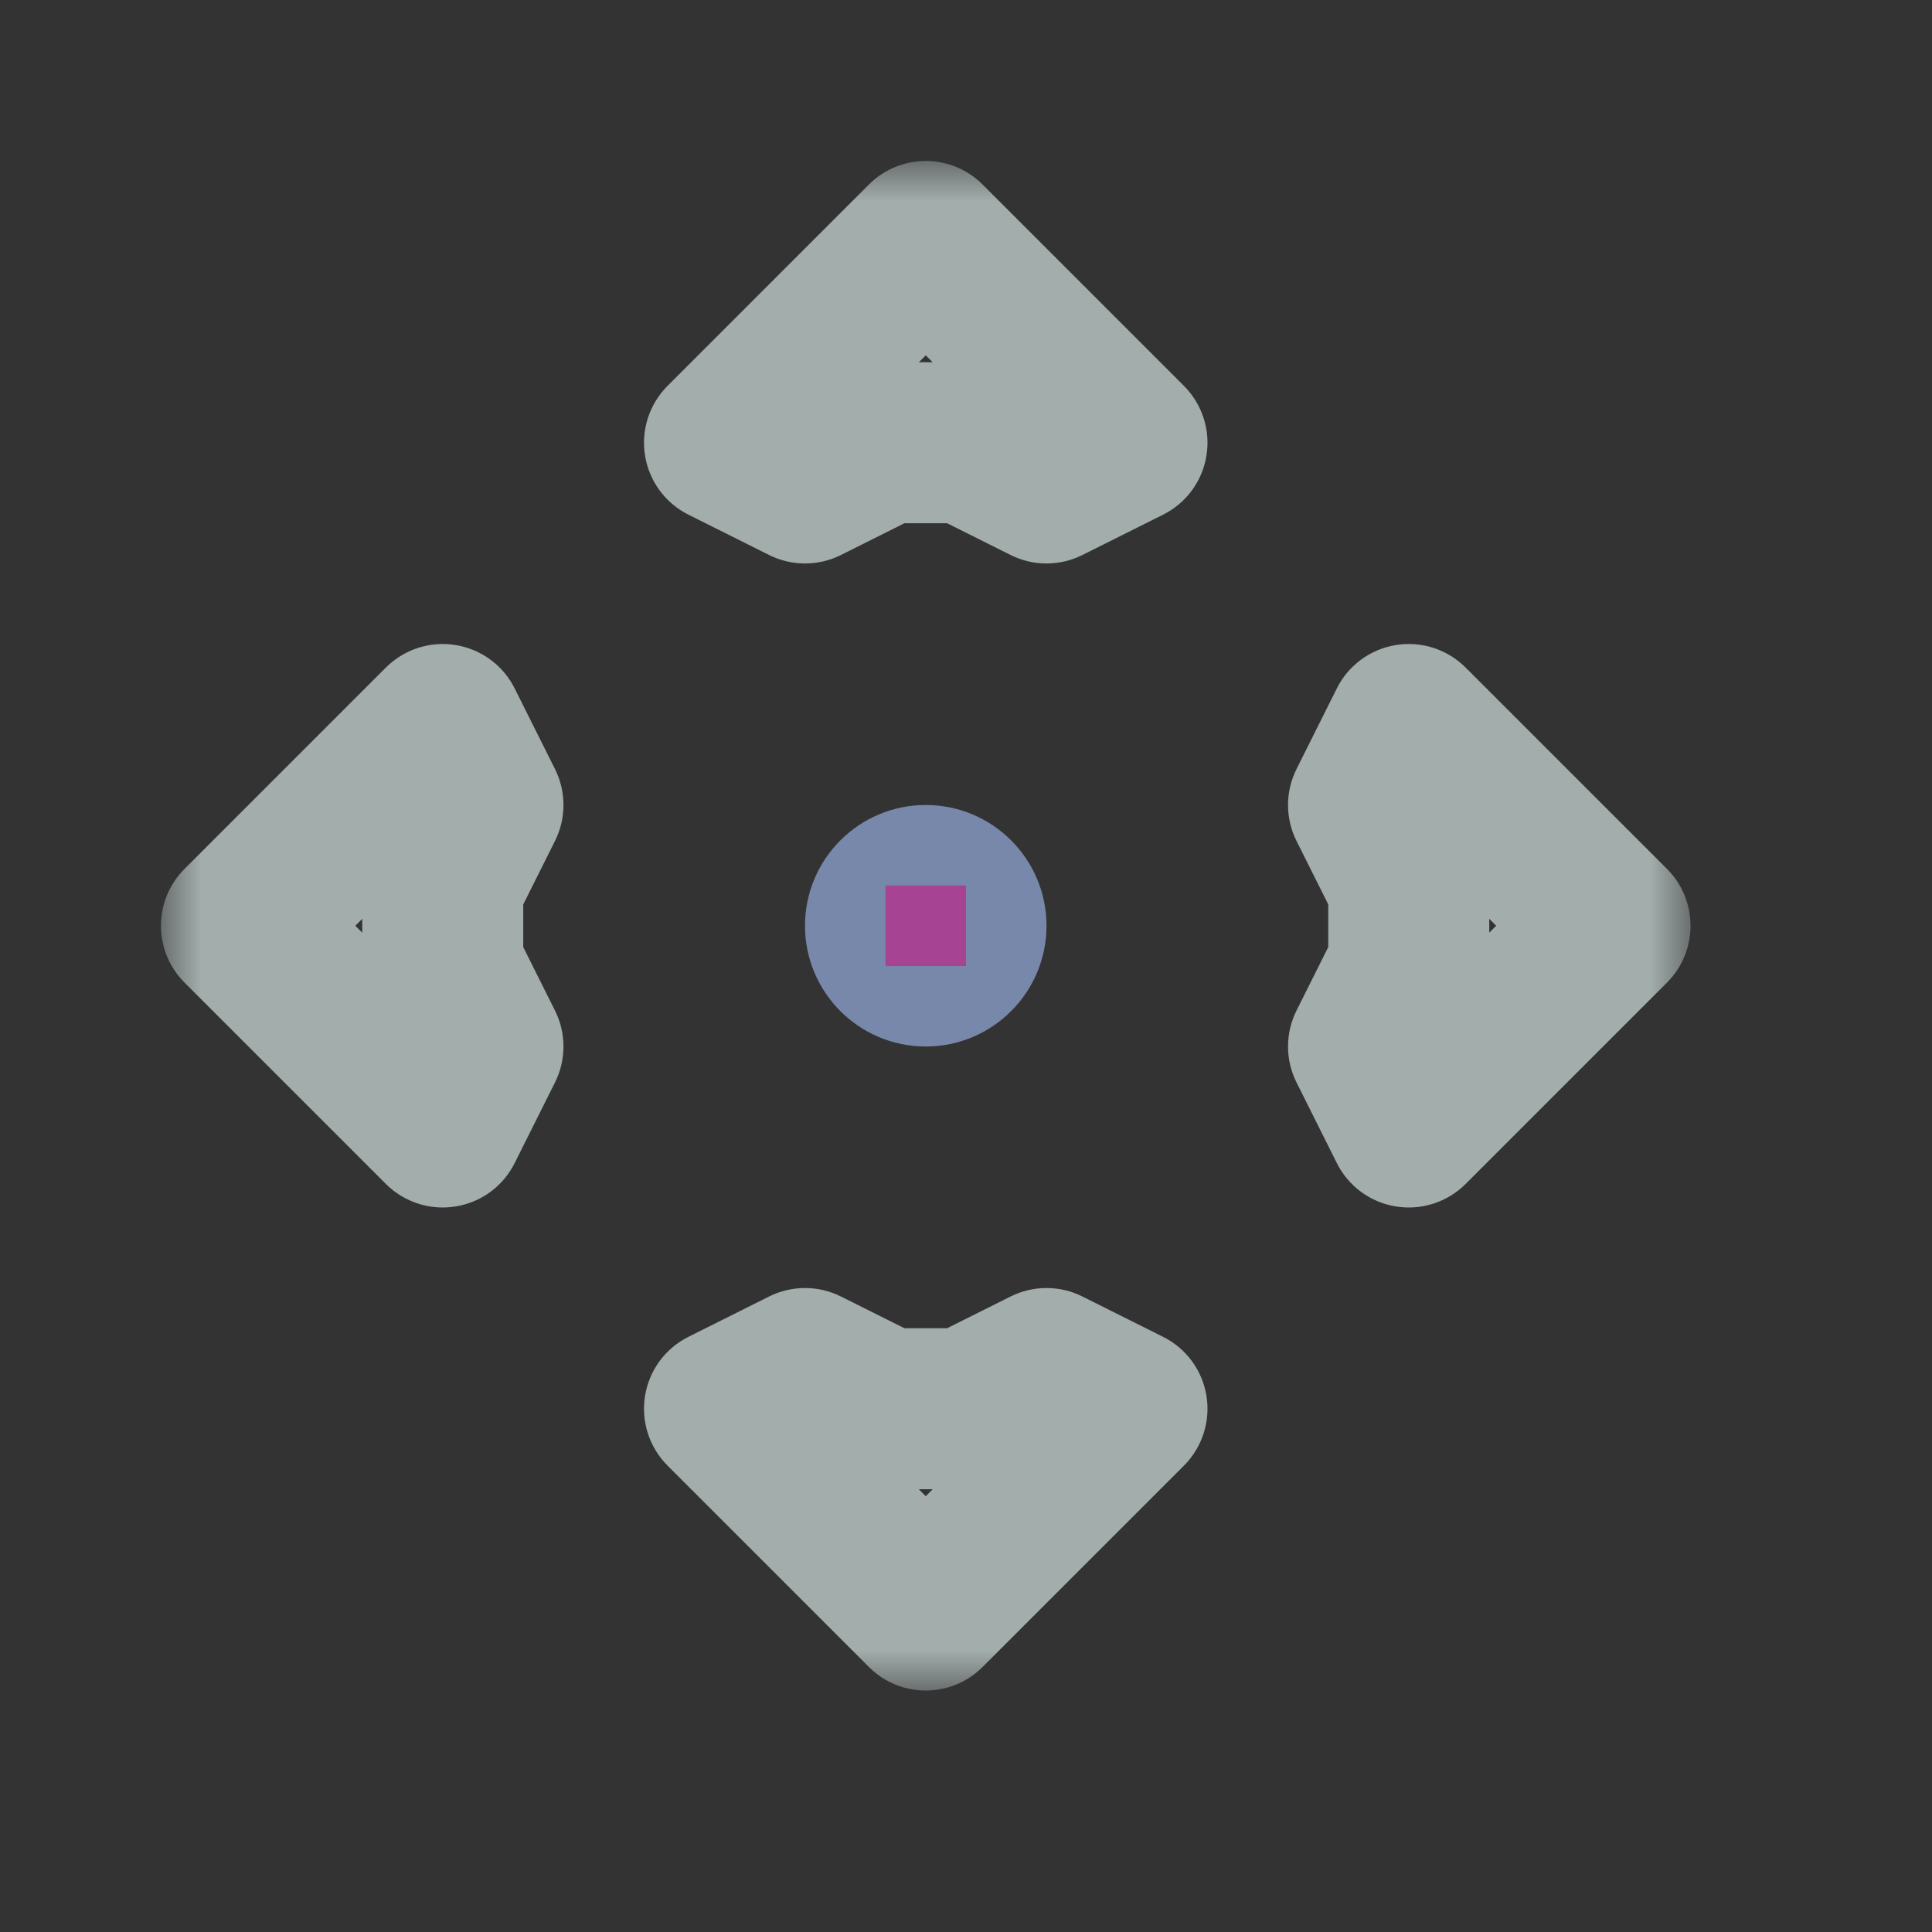 <svg width="24" height="24" viewBox="0 0 24 24" fill="none" xmlns="http://www.w3.org/2000/svg">
<rect x="0" y="0" width="24" height="24" fill="#333333" stroke="none"/>
<g id="cursor=all-scroll, variant=dark, size=24">
<g id="Union">
<mask id="path-1-outside-1_2320_9293" maskUnits="userSpaceOnUse" x="2" y="2" width="19" height="19" fill="black">
<rect fill="white" x="2" y="2" width="19" height="19"/>
<path fill-rule="evenodd" clip-rule="evenodd" d="M9 5.5L11.5 3L14 5.5L13 6L12 5.5H11L10 6L9 5.5ZM17.5 9L20 11.5L17.5 14L17 13L17.5 12V11L17 10L17.5 9ZM11.5 20L14 17.5L13 17L12 17.5H11L10 17L9 17.5L11.5 20ZM5.5 14L3 11.5L5.5 9L6 10L5.5 11V12L6 13L5.5 14Z"/>
</mask>
<path d="M11.5 3L12.207 2.293C11.817 1.902 11.183 1.902 10.793 2.293L11.5 3ZM9 5.5L8.293 4.793C8.066 5.02 7.961 5.343 8.013 5.66C8.064 5.977 8.265 6.251 8.553 6.394L9 5.5ZM14 5.5L14.447 6.394C14.735 6.251 14.936 5.977 14.987 5.66C15.039 5.343 14.934 5.02 14.707 4.793L14 5.5ZM13 6L12.553 6.894C12.834 7.035 13.166 7.035 13.447 6.894L13 6ZM12 5.5L12.447 4.606C12.308 4.536 12.155 4.5 12 4.5V5.5ZM11 5.5V4.5C10.845 4.5 10.692 4.536 10.553 4.606L11 5.5ZM10 6L9.553 6.894C9.834 7.035 10.166 7.035 10.447 6.894L10 6ZM20 11.5L20.707 12.207C21.098 11.817 21.098 11.183 20.707 10.793L20 11.5ZM17.5 9L18.207 8.293C17.98 8.066 17.657 7.961 17.34 8.013C17.023 8.064 16.749 8.265 16.606 8.553L17.5 9ZM17.5 14L16.606 14.447C16.749 14.735 17.023 14.936 17.34 14.987C17.657 15.039 17.98 14.934 18.207 14.707L17.5 14ZM17 13L16.106 12.553C15.965 12.834 15.965 13.166 16.106 13.447L17 13ZM17.5 12L18.394 12.447C18.464 12.308 18.5 12.155 18.5 12H17.5ZM17.5 11H18.5C18.5 10.845 18.464 10.692 18.394 10.553L17.5 11ZM17 10L16.106 9.553C15.965 9.834 15.965 10.166 16.106 10.447L17 10ZM14 17.5L14.707 18.207C14.934 17.98 15.039 17.657 14.987 17.34C14.936 17.023 14.735 16.749 14.447 16.606L14 17.5ZM11.5 20L10.793 20.707C11.183 21.098 11.817 21.098 12.207 20.707L11.5 20ZM13 17L13.447 16.106C13.166 15.965 12.834 15.965 12.553 16.106L13 17ZM12 17.5V18.5C12.155 18.5 12.308 18.464 12.447 18.394L12 17.5ZM11 17.5L10.553 18.394C10.692 18.464 10.845 18.5 11 18.5V17.5ZM10 17L10.447 16.106C10.166 15.965 9.834 15.965 9.553 16.106L10 17ZM9 17.5L8.553 16.606C8.265 16.749 8.064 17.023 8.013 17.34C7.961 17.657 8.066 17.98 8.293 18.207L9 17.5ZM3 11.5L2.293 10.793C1.902 11.183 1.902 11.817 2.293 12.207L3 11.5ZM5.5 14L4.793 14.707C5.02 14.934 5.343 15.039 5.66 14.987C5.977 14.936 6.251 14.735 6.394 14.447L5.5 14ZM5.5 9L6.394 8.553C6.251 8.265 5.977 8.064 5.66 8.013C5.343 7.961 5.02 8.066 4.793 8.293L5.5 9ZM6 10L6.894 10.447C7.035 10.166 7.035 9.834 6.894 9.553L6 10ZM5.5 11L4.606 10.553C4.536 10.692 4.5 10.845 4.5 11H5.5ZM5.5 12H4.5C4.5 12.155 4.536 12.308 4.606 12.447L5.5 12ZM6 13L6.894 13.447C7.035 13.166 7.035 12.834 6.894 12.553L6 13ZM10.793 2.293L8.293 4.793L9.707 6.207L12.207 3.707L10.793 2.293ZM14.707 4.793L12.207 2.293L10.793 3.707L13.293 6.207L14.707 4.793ZM13.447 6.894L14.447 6.394L13.553 4.606L12.553 5.106L13.447 6.894ZM11.553 6.394L12.553 6.894L13.447 5.106L12.447 4.606L11.553 6.394ZM11 6.5H12V4.5H11V6.5ZM10.447 6.894L11.447 6.394L10.553 4.606L9.553 5.106L10.447 6.894ZM8.553 6.394L9.553 6.894L10.447 5.106L9.447 4.606L8.553 6.394ZM20.707 10.793L18.207 8.293L16.793 9.707L19.293 12.207L20.707 10.793ZM18.207 14.707L20.707 12.207L19.293 10.793L16.793 13.293L18.207 14.707ZM16.106 13.447L16.606 14.447L18.394 13.553L17.894 12.553L16.106 13.447ZM16.606 11.553L16.106 12.553L17.894 13.447L18.394 12.447L16.606 11.553ZM16.5 11V12H18.5V11H16.5ZM16.106 10.447L16.606 11.447L18.394 10.553L17.894 9.553L16.106 10.447ZM16.606 8.553L16.106 9.553L17.894 10.447L18.394 9.447L16.606 8.553ZM13.293 16.793L10.793 19.293L12.207 20.707L14.707 18.207L13.293 16.793ZM12.553 17.894L13.553 18.394L14.447 16.606L13.447 16.106L12.553 17.894ZM12.447 18.394L13.447 17.894L12.553 16.106L11.553 16.606L12.447 18.394ZM11 18.5H12V16.5H11V18.5ZM9.553 17.894L10.553 18.394L11.447 16.606L10.447 16.106L9.553 17.894ZM9.447 18.394L10.447 17.894L9.553 16.106L8.553 16.606L9.447 18.394ZM12.207 19.293L9.707 16.793L8.293 18.207L10.793 20.707L12.207 19.293ZM2.293 12.207L4.793 14.707L6.207 13.293L3.707 10.793L2.293 12.207ZM4.793 8.293L2.293 10.793L3.707 12.207L6.207 9.707L4.793 8.293ZM6.894 9.553L6.394 8.553L4.606 9.447L5.106 10.447L6.894 9.553ZM6.394 11.447L6.894 10.447L5.106 9.553L4.606 10.553L6.394 11.447ZM6.5 12V11H4.5V12H6.5ZM6.894 12.553L6.394 11.553L4.606 12.447L5.106 13.447L6.894 12.553ZM6.394 14.447L6.894 13.447L5.106 12.553L4.606 13.553L6.394 14.447Z" fill="#DEEEED" fill-opacity="0.65" mask="url(#path-1-outside-1_2320_9293)"/>
</g>
<g id="center">
<circle id="center_2" cx="11.5" cy="11.5" r="1.5" fill="#7788AA"/>
</g>
<g id="hotspot" clip-path="url(#clip0_2320_9293)">
<rect id="center_3" opacity="0.5" x="11" y="11" width="1" height="1" fill="#D7007D"/>
</g>
</g>
<defs>
<clipPath id="clip0_2320_9293">
<rect width="1" height="1" fill="white" transform="translate(11 11)"/>
</clipPath>
</defs>
</svg>

